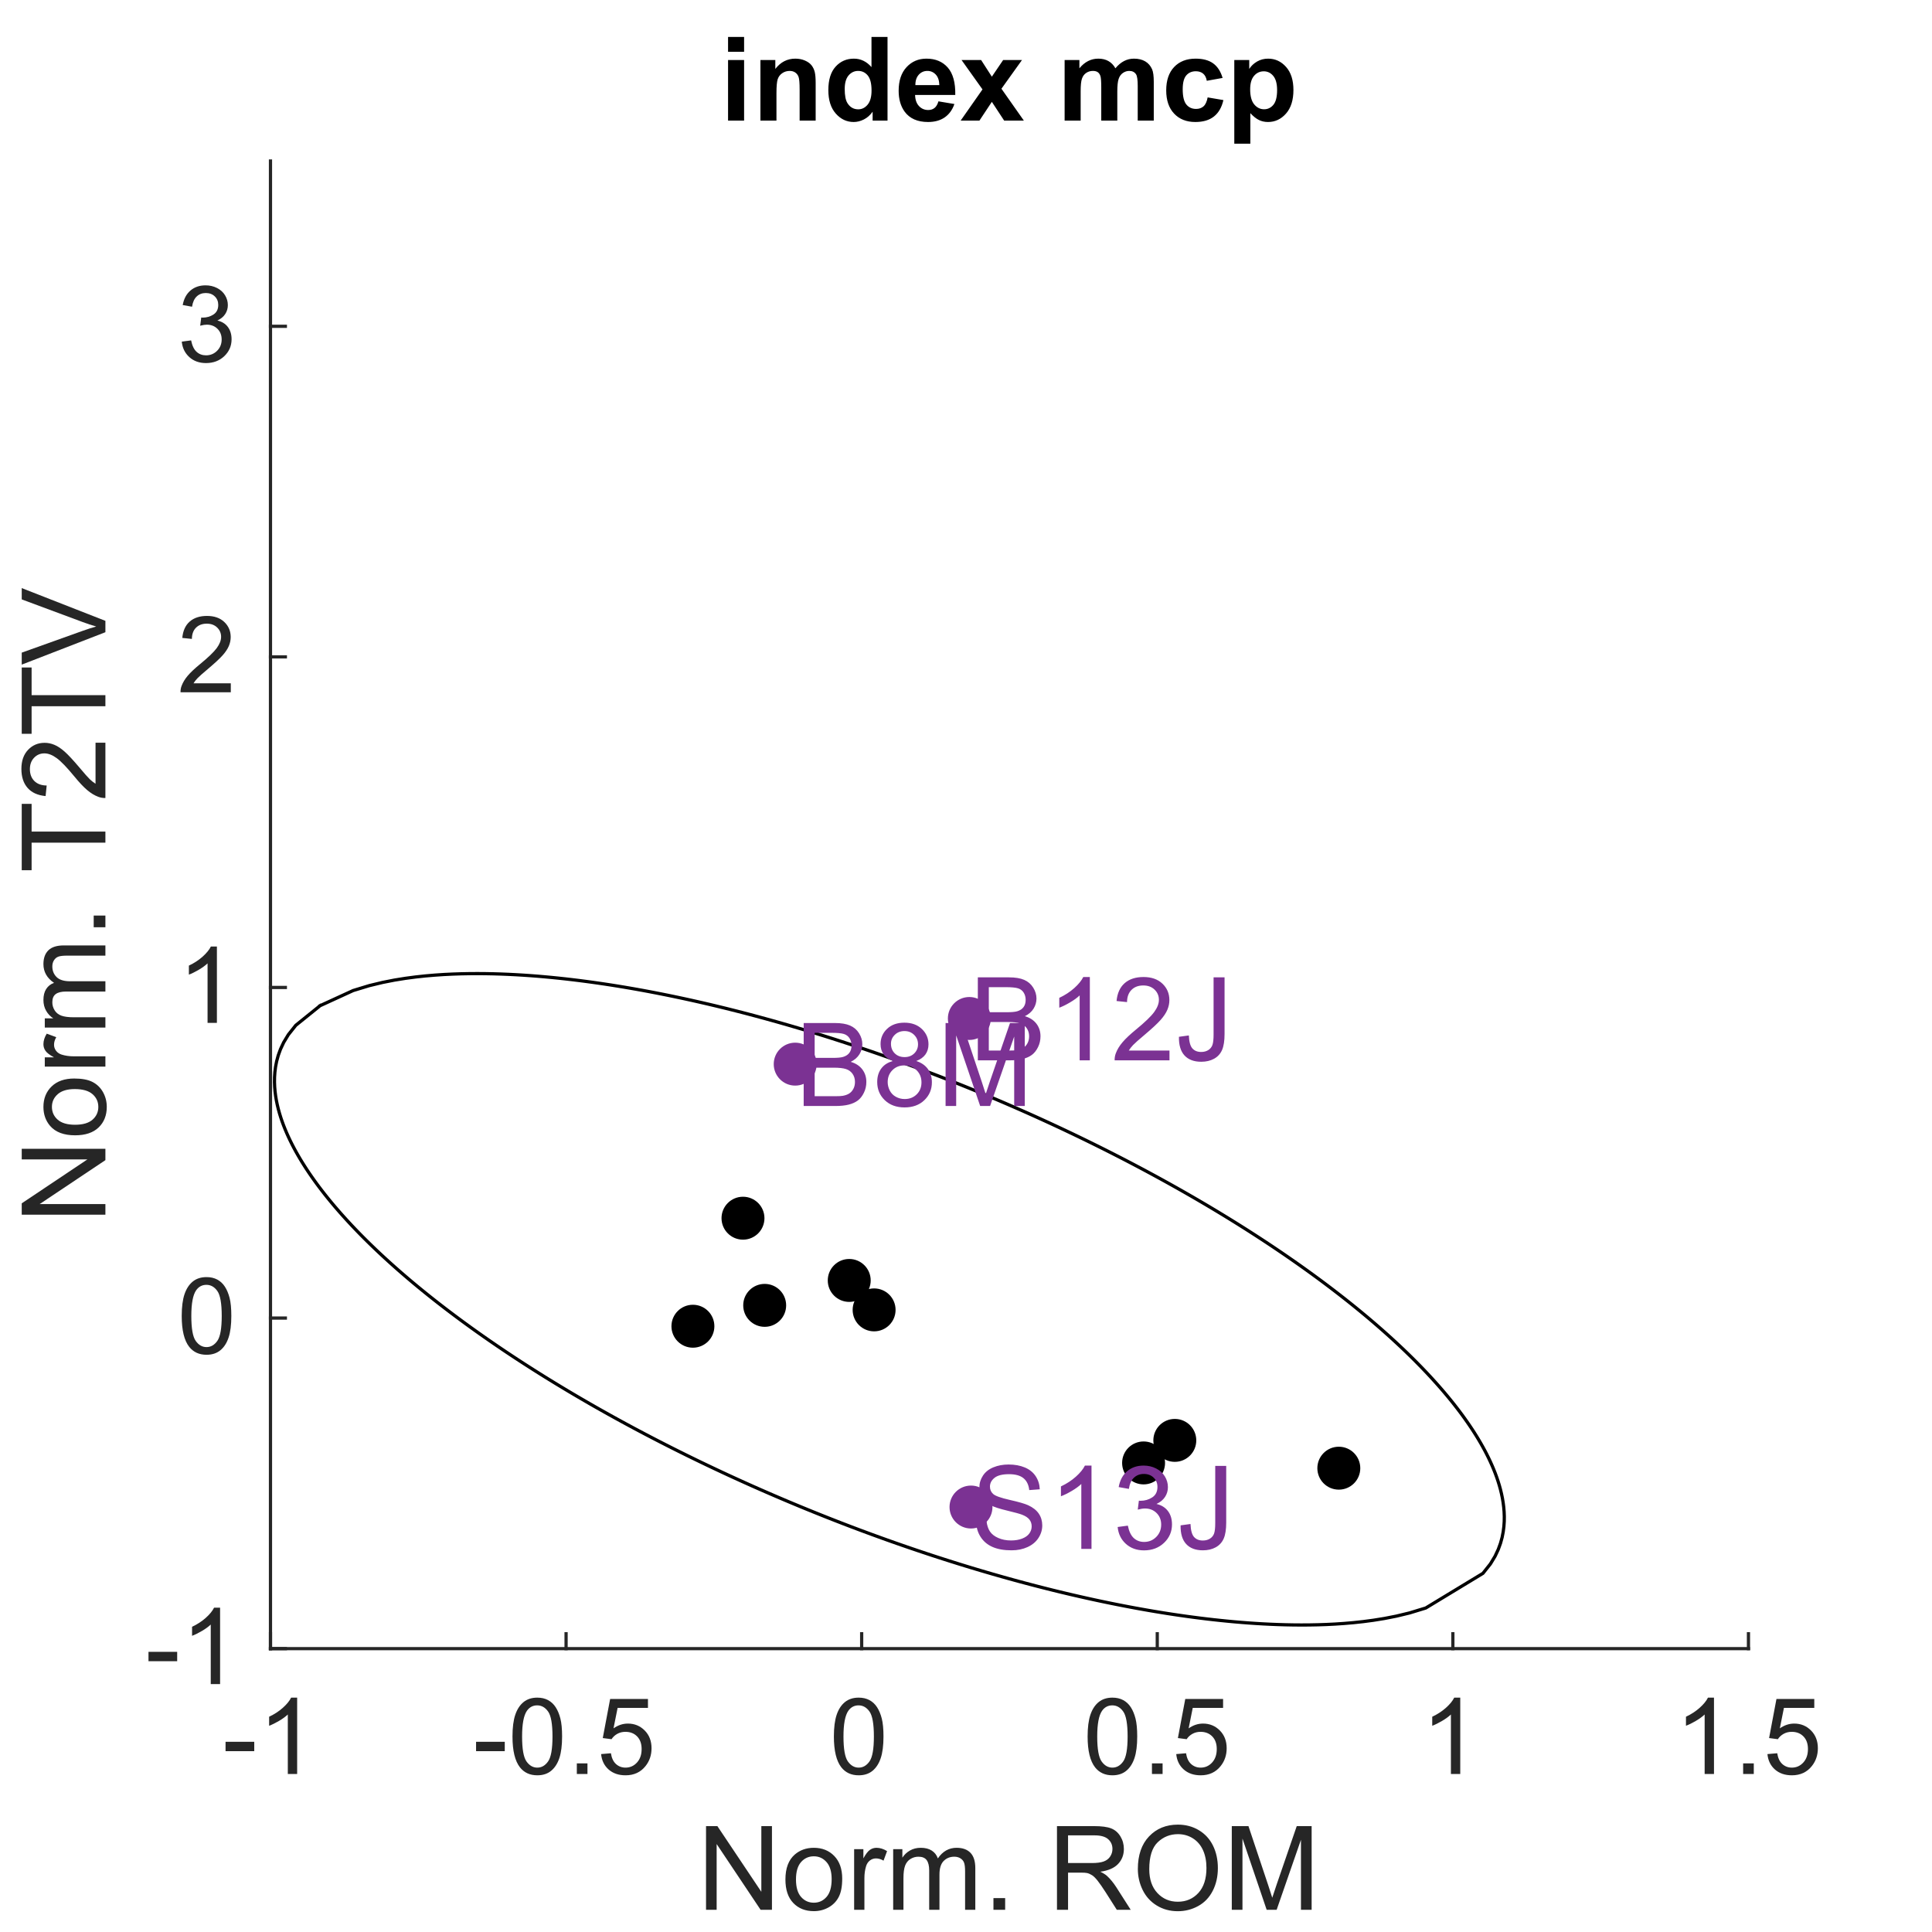 <?xml version="1.0"?>
<!DOCTYPE svg PUBLIC '-//W3C//DTD SVG 1.0//EN'
          'http://www.w3.org/TR/2001/REC-SVG-20010904/DTD/svg10.dtd'>
<svg xmlns:xlink="http://www.w3.org/1999/xlink" style="fill-opacity:1; color-rendering:auto; color-interpolation:auto; text-rendering:auto; stroke:black; stroke-linecap:square; stroke-miterlimit:10; shape-rendering:auto; stroke-opacity:1; fill:black; stroke-dasharray:none; font-weight:normal; stroke-width:1; font-family:'Dialog'; font-style:normal; stroke-linejoin:miter; font-size:12px; stroke-dashoffset:0; image-rendering:auto;" width="300" height="300" xmlns="http://www.w3.org/2000/svg"
><rect width="100%" height="100%" fill="#808080" stroke="none"/><!--Generated by the Batik Graphics2D SVG Generator--><defs id="genericDefs"
  /><g
  ><defs id="defs1"
    ><clipPath clipPathUnits="userSpaceOnUse" id="clipPath1"
      ><path d="M0 0 L300 0 L300 300 L0 300 L0 0 Z"
      /></clipPath
    ></defs
    ><g style="fill:white; stroke:white;"
    ><rect x="0" y="0" width="300" style="clip-path:url(#clipPath1); stroke:none;" height="300"
    /></g
    ><g style="fill:white; text-rendering:optimizeSpeed; color-rendering:optimizeSpeed; image-rendering:optimizeSpeed; shape-rendering:crispEdges; stroke:white; color-interpolation:sRGB;"
    ><rect x="0" width="300" height="300" y="0" style="stroke:none;"
      /><path style="stroke:none;" d="M42 256 L271.5 256 L271.5 25 L42 25 Z"
    /></g
    ><g style="fill:rgb(38,38,38); text-rendering:geometricPrecision; image-rendering:optimizeQuality; color-rendering:optimizeQuality; stroke-linejoin:round; stroke:rgb(38,38,38); color-interpolation:linearRGB; stroke-width:0.5;"
    ><line y2="256" style="fill:none;" x1="42" x2="271.5" y1="256"
      /><line y2="253.69" style="fill:none;" x1="42" x2="42" y1="256"
      /><line y2="253.69" style="fill:none;" x1="87.9" x2="87.9" y1="256"
      /><line y2="253.69" style="fill:none;" x1="133.8" x2="133.8" y1="256"
      /><line y2="253.69" style="fill:none;" x1="179.7" x2="179.7" y1="256"
      /><line y2="253.69" style="fill:none;" x1="225.6" x2="225.6" y1="256"
      /><line y2="253.69" style="fill:none;" x1="271.5" x2="271.5" y1="256"
    /></g
    ><g transform="translate(42,260.467)" style="font-size:16.5px; fill:rgb(38,38,38); text-rendering:geometricPrecision; image-rendering:optimizeQuality; color-rendering:optimizeQuality; font-family:'Arial'; stroke:rgb(38,38,38); color-interpolation:linearRGB;"
    ><path style="stroke:none;" d="M-6.976 11.455 L-6.976 9.997 L-2.521 9.997 L-2.521 11.455 ZM4.142 15 L2.692 15 L2.692 5.759 Q2.168 6.258 1.318 6.758 Q0.468 7.258 -0.209 7.507 L-0.209 6.106 Q1.008 5.533 1.918 4.72 Q2.829 3.906 3.207 3.141 L4.142 3.141 Z"
    /></g
    ><g transform="translate(87.9,260.467)" style="font-size:16.5px; fill:rgb(38,38,38); text-rendering:geometricPrecision; image-rendering:optimizeQuality; color-rendering:optimizeQuality; font-family:'Arial'; stroke:rgb(38,38,38); color-interpolation:linearRGB;"
    ><path style="stroke:none;" d="M-13.976 11.455 L-13.976 9.997 L-9.521 9.997 L-9.521 11.455 ZM-8.321 9.175 Q-8.321 7.08 -7.889 5.803 Q-7.458 4.526 -6.609 3.833 Q-5.758 3.141 -4.47 3.141 Q-3.519 3.141 -2.802 3.523 Q-2.085 3.906 -1.617 4.627 Q-1.15 5.348 -0.884 6.383 Q-0.618 7.419 -0.618 9.175 Q-0.618 11.254 -1.045 12.531 Q-1.472 13.808 -2.322 14.505 Q-3.172 15.201 -4.47 15.201 Q-6.178 15.201 -7.152 13.977 Q-8.321 12.502 -8.321 9.175 ZM-6.83 9.175 Q-6.83 12.084 -6.149 13.046 Q-5.468 14.009 -4.47 14.009 Q-3.47 14.009 -2.79 13.042 Q-2.109 12.075 -2.109 9.175 Q-2.109 6.258 -2.79 5.3 Q-3.47 4.341 -4.486 4.341 Q-5.485 4.341 -6.081 5.187 Q-6.83 6.267 -6.83 9.175 ZM1.67 15 L1.67 13.348 L3.321 13.348 L3.321 15 ZM5.44 11.906 L6.963 11.777 Q7.132 12.889 7.748 13.449 Q8.365 14.009 9.235 14.009 Q10.282 14.009 11.007 13.22 Q11.732 12.43 11.732 11.125 Q11.732 9.884 11.036 9.167 Q10.339 8.45 9.211 8.45 Q8.51 8.45 7.946 8.768 Q7.382 9.086 7.06 9.594 L5.698 9.417 L6.842 3.35 L12.715 3.35 L12.715 4.736 L8.002 4.736 L7.366 7.91 Q8.429 7.169 9.597 7.169 Q11.144 7.169 12.208 8.241 Q13.271 9.312 13.271 10.996 Q13.271 12.599 12.337 13.767 Q11.201 15.201 9.235 15.201 Q7.623 15.201 6.604 14.299 Q5.585 13.397 5.44 11.906 Z"
    /></g
    ><g transform="translate(133.8,260.467)" style="font-size:16.5px; fill:rgb(38,38,38); text-rendering:geometricPrecision; image-rendering:optimizeQuality; color-rendering:optimizeQuality; font-family:'Arial'; stroke:rgb(38,38,38); color-interpolation:linearRGB;"
    ><path style="stroke:none;" d="M-4.315 9.175 Q-4.315 7.08 -3.884 5.803 Q-3.453 4.526 -2.603 3.833 Q-1.753 3.141 -0.464 3.141 Q0.487 3.141 1.204 3.523 Q1.921 3.906 2.388 4.627 Q2.855 5.348 3.121 6.383 Q3.387 7.419 3.387 9.175 Q3.387 11.254 2.96 12.531 Q2.533 13.808 1.683 14.505 Q0.833 15.201 -0.464 15.201 Q-2.172 15.201 -3.147 13.977 Q-4.315 12.502 -4.315 9.175 ZM-2.825 9.175 Q-2.825 12.084 -2.144 13.046 Q-1.463 14.009 -0.464 14.009 Q0.535 14.009 1.216 13.042 Q1.897 12.075 1.897 9.175 Q1.897 6.258 1.216 5.3 Q0.535 4.341 -0.48 4.341 Q-1.479 4.341 -2.075 5.187 Q-2.825 6.267 -2.825 9.175 Z"
    /></g
    ><g transform="translate(179.7,260.467)" style="font-size:16.5px; fill:rgb(38,38,38); text-rendering:geometricPrecision; image-rendering:optimizeQuality; color-rendering:optimizeQuality; font-family:'Arial'; stroke:rgb(38,38,38); color-interpolation:linearRGB;"
    ><path style="stroke:none;" d="M-10.815 9.175 Q-10.815 7.08 -10.384 5.803 Q-9.953 4.526 -9.103 3.833 Q-8.253 3.141 -6.964 3.141 Q-6.013 3.141 -5.296 3.523 Q-4.579 3.906 -4.112 4.627 Q-3.645 5.348 -3.379 6.383 Q-3.113 7.419 -3.113 9.175 Q-3.113 11.254 -3.54 12.531 Q-3.967 13.808 -4.817 14.505 Q-5.667 15.201 -6.964 15.201 Q-8.672 15.201 -9.647 13.977 Q-10.815 12.502 -10.815 9.175 ZM-9.325 9.175 Q-9.325 12.084 -8.644 13.046 Q-7.963 14.009 -6.964 14.009 Q-5.965 14.009 -5.284 13.042 Q-4.604 12.075 -4.604 9.175 Q-4.604 6.258 -5.284 5.3 Q-5.965 4.341 -6.98 4.341 Q-7.979 4.341 -8.575 5.187 Q-9.325 6.267 -9.325 9.175 ZM-0.825 15 L-0.825 13.348 L0.827 13.348 L0.827 15 ZM2.946 11.906 L4.468 11.777 Q4.638 12.889 5.254 13.449 Q5.87 14.009 6.74 14.009 Q7.788 14.009 8.513 13.22 Q9.238 12.43 9.238 11.125 Q9.238 9.884 8.541 9.167 Q7.844 8.45 6.716 8.45 Q6.015 8.45 5.451 8.768 Q4.887 9.086 4.565 9.594 L3.203 9.417 L4.347 3.35 L10.221 3.35 L10.221 4.736 L5.508 4.736 L4.871 7.91 Q5.935 7.169 7.103 7.169 Q8.65 7.169 9.713 8.241 Q10.777 9.312 10.777 10.996 Q10.777 12.599 9.842 13.767 Q8.706 15.201 6.74 15.201 Q5.129 15.201 4.11 14.299 Q3.091 13.397 2.946 11.906 Z"
    /></g
    ><g transform="translate(225.6,260.467)" style="font-size:16.5px; fill:rgb(38,38,38); text-rendering:geometricPrecision; image-rendering:optimizeQuality; color-rendering:optimizeQuality; font-family:'Arial'; stroke:rgb(38,38,38); color-interpolation:linearRGB;"
    ><path style="stroke:none;" d="M1.147 15 L-0.303 15 L-0.303 5.759 Q-0.827 6.258 -1.677 6.758 Q-2.527 7.258 -3.203 7.507 L-3.203 6.106 Q-1.987 5.533 -1.076 4.72 Q-0.166 3.906 0.213 3.141 L1.147 3.141 Z"
    /></g
    ><g transform="translate(271.5,260.467)" style="font-size:16.5px; fill:rgb(38,38,38); text-rendering:geometricPrecision; image-rendering:optimizeQuality; color-rendering:optimizeQuality; font-family:'Arial'; stroke:rgb(38,38,38); color-interpolation:linearRGB;"
    ><path style="stroke:none;" d="M-5.353 15 L-6.803 15 L-6.803 5.759 Q-7.327 6.258 -8.177 6.758 Q-9.027 7.258 -9.703 7.507 L-9.703 6.106 Q-8.487 5.533 -7.576 4.72 Q-6.666 3.906 -6.287 3.141 L-5.353 3.141 ZM-0.825 15 L-0.825 13.348 L0.827 13.348 L0.827 15 ZM2.946 11.906 L4.468 11.777 Q4.638 12.889 5.254 13.449 Q5.87 14.009 6.74 14.009 Q7.788 14.009 8.513 13.22 Q9.238 12.43 9.238 11.125 Q9.238 9.884 8.541 9.167 Q7.844 8.45 6.716 8.45 Q6.015 8.45 5.451 8.768 Q4.887 9.086 4.565 9.594 L3.203 9.417 L4.347 3.35 L10.221 3.35 L10.221 4.736 L5.508 4.736 L4.871 7.91 Q5.935 7.169 7.103 7.169 Q8.65 7.169 9.713 8.241 Q10.777 9.312 10.777 10.996 Q10.777 12.599 9.842 13.767 Q8.706 15.201 6.74 15.201 Q5.129 15.201 4.11 14.299 Q3.091 13.397 2.946 11.906 Z"
    /></g
    ><g transform="translate(156.75,279.55)" style="font-size:18.15px; fill:rgb(38,38,38); text-rendering:geometricPrecision; image-rendering:optimizeQuality; color-rendering:optimizeQuality; font-family:'Arial'; stroke:rgb(38,38,38); color-interpolation:linearRGB;"
    ><path style="stroke:none;" d="M-47.117 17 L-47.117 4.008 L-45.354 4.008 L-38.53 14.208 L-38.53 4.008 L-36.882 4.008 L-36.882 17 L-38.645 17 L-45.469 6.791 L-45.469 17 ZM-34.79 12.294 Q-34.79 9.68 -33.337 8.421 Q-32.123 7.375 -30.377 7.375 Q-28.436 7.375 -27.204 8.647 Q-25.972 9.919 -25.972 12.161 Q-25.972 13.978 -26.517 15.019 Q-27.062 16.061 -28.103 16.637 Q-29.145 17.213 -30.377 17.213 Q-32.353 17.213 -33.571 15.945 Q-34.79 14.678 -34.79 12.294 ZM-33.151 12.294 Q-33.151 14.102 -32.362 15.002 Q-31.573 15.901 -30.377 15.901 Q-29.189 15.901 -28.4 14.997 Q-27.611 14.093 -27.611 12.241 Q-27.611 10.495 -28.405 9.595 Q-29.198 8.696 -30.377 8.696 Q-31.573 8.696 -32.362 9.591 Q-33.151 10.486 -33.151 12.294 ZM-24.12 17 L-24.12 7.588 L-22.684 7.588 L-22.684 9.015 Q-22.135 8.014 -21.669 7.695 Q-21.204 7.375 -20.646 7.375 Q-19.839 7.375 -19.006 7.89 L-19.556 9.37 Q-20.141 9.024 -20.726 9.024 Q-21.248 9.024 -21.665 9.338 Q-22.081 9.653 -22.259 10.211 Q-22.525 11.062 -22.525 12.073 L-22.525 17 ZM-18.058 17 L-18.058 7.588 L-16.631 7.588 L-16.631 8.909 Q-16.188 8.217 -15.453 7.796 Q-14.717 7.375 -13.777 7.375 Q-12.732 7.375 -12.063 7.81 Q-11.393 8.244 -11.119 9.024 Q-10.002 7.375 -8.212 7.375 Q-6.812 7.375 -6.058 8.151 Q-5.305 8.926 -5.305 10.539 L-5.305 17 L-6.891 17 L-6.891 11.071 Q-6.891 10.114 -7.047 9.693 Q-7.202 9.272 -7.609 9.015 Q-8.017 8.758 -8.566 8.758 Q-9.559 8.758 -10.215 9.418 Q-10.871 10.079 -10.871 11.532 L-10.871 17 L-12.466 17 L-12.466 10.885 Q-12.466 9.822 -12.856 9.29 Q-13.246 8.758 -14.132 8.758 Q-14.806 8.758 -15.377 9.113 Q-15.949 9.467 -16.206 10.149 Q-16.463 10.832 -16.463 12.117 L-16.463 17 ZM-2.487 17 L-2.487 15.183 L-0.67 15.183 L-0.67 17 ZM7.377 17 L7.377 4.008 L13.137 4.008 Q14.874 4.008 15.778 4.358 Q16.682 4.708 17.223 5.594 Q17.764 6.48 17.764 7.553 Q17.764 8.935 16.868 9.884 Q15.973 10.832 14.103 11.089 Q14.786 11.417 15.14 11.736 Q15.893 12.427 16.567 13.464 L18.827 17 L16.665 17 L14.945 14.297 Q14.192 13.127 13.704 12.507 Q13.217 11.886 12.832 11.638 Q12.446 11.39 12.047 11.293 Q11.755 11.231 11.09 11.231 L9.096 11.231 L9.096 17 ZM9.096 9.742 L12.792 9.742 Q13.97 9.742 14.635 9.498 Q15.3 9.254 15.645 8.718 Q15.991 8.182 15.991 7.553 Q15.991 6.631 15.322 6.037 Q14.653 5.444 13.208 5.444 L9.096 5.444 ZM19.935 10.672 Q19.935 7.438 21.672 5.607 Q23.409 3.777 26.156 3.777 Q27.955 3.777 29.4 4.637 Q30.844 5.497 31.602 7.034 Q32.36 8.572 32.36 10.522 Q32.36 12.498 31.562 14.058 Q30.765 15.617 29.302 16.419 Q27.84 17.222 26.147 17.222 Q24.313 17.222 22.868 16.335 Q21.424 15.449 20.679 13.916 Q19.935 12.383 19.935 10.672 ZM21.707 10.699 Q21.707 13.047 22.97 14.399 Q24.233 15.75 26.138 15.75 Q28.079 15.75 29.333 14.386 Q30.587 13.021 30.587 10.513 Q30.587 8.926 30.051 7.743 Q29.515 6.56 28.482 5.909 Q27.45 5.257 26.165 5.257 Q24.339 5.257 23.023 6.511 Q21.707 7.766 21.707 10.699 ZM34.522 17 L34.522 4.008 L37.11 4.008 L40.185 13.207 Q40.611 14.492 40.805 15.13 Q41.027 14.421 41.497 13.047 L44.607 4.008 L46.92 4.008 L46.92 17 L45.263 17 L45.263 6.126 L41.488 17 L39.937 17 L36.179 5.94 L36.179 17 Z"
    /></g
    ><g style="fill:rgb(38,38,38); text-rendering:geometricPrecision; image-rendering:optimizeQuality; color-rendering:optimizeQuality; stroke-linejoin:round; stroke:rgb(38,38,38); color-interpolation:linearRGB; stroke-width:0.5;"
    ><line y2="25" style="fill:none;" x1="42" x2="42" y1="256"
      /><line y2="256" style="fill:none;" x1="42" x2="44.31" y1="256"
      /><line y2="204.667" style="fill:none;" x1="42" x2="44.31" y1="204.667"
      /><line y2="153.333" style="fill:none;" x1="42" x2="44.31" y1="153.333"
      /><line y2="102" style="fill:none;" x1="42" x2="44.31" y1="102"
      /><line y2="50.667" style="fill:none;" x1="42" x2="44.31" y1="50.667"
    /></g
    ><g transform="translate(37.533,256)" style="font-size:16.5px; fill:rgb(38,38,38); text-rendering:geometricPrecision; image-rendering:optimizeQuality; color-rendering:optimizeQuality; font-family:'Arial'; stroke:rgb(38,38,38); color-interpolation:linearRGB;"
    ><path style="stroke:none;" d="M-14.476 1.955 L-14.476 0.497 L-10.021 0.497 L-10.021 1.955 ZM-3.358 5.5 L-4.808 5.5 L-4.808 -3.741 Q-5.332 -3.241 -6.182 -2.742 Q-7.032 -2.242 -7.709 -1.993 L-7.709 -3.394 Q-6.492 -3.967 -5.582 -4.78 Q-4.671 -5.594 -4.293 -6.359 L-3.358 -6.359 Z"
    /></g
    ><g transform="translate(37.533,204.667)" style="font-size:16.5px; fill:rgb(38,38,38); text-rendering:geometricPrecision; image-rendering:optimizeQuality; color-rendering:optimizeQuality; font-family:'Arial'; stroke:rgb(38,38,38); color-interpolation:linearRGB;"
    ><path style="stroke:none;" d="M-9.315 -0.325 Q-9.315 -2.42 -8.884 -3.697 Q-8.453 -4.974 -7.603 -5.667 Q-6.753 -6.359 -5.464 -6.359 Q-4.513 -6.359 -3.796 -5.977 Q-3.079 -5.594 -2.612 -4.873 Q-2.145 -4.152 -1.879 -3.117 Q-1.613 -2.081 -1.613 -0.325 Q-1.613 1.754 -2.04 3.031 Q-2.467 4.308 -3.317 5.005 Q-4.167 5.701 -5.464 5.701 Q-7.172 5.701 -8.147 4.477 Q-9.315 3.002 -9.315 -0.325 ZM-7.825 -0.325 Q-7.825 2.583 -7.144 3.546 Q-6.463 4.509 -5.464 4.509 Q-4.465 4.509 -3.784 3.542 Q-3.103 2.575 -3.103 -0.325 Q-3.103 -3.241 -3.784 -4.2 Q-4.465 -5.159 -5.48 -5.159 Q-6.479 -5.159 -7.075 -4.313 Q-7.825 -3.233 -7.825 -0.325 Z"
    /></g
    ><g transform="translate(37.533,153.333)" style="font-size:16.5px; fill:rgb(38,38,38); text-rendering:geometricPrecision; image-rendering:optimizeQuality; color-rendering:optimizeQuality; font-family:'Arial'; stroke:rgb(38,38,38); color-interpolation:linearRGB;"
    ><path style="stroke:none;" d="M-3.853 5.5 L-5.303 5.5 L-5.303 -3.741 Q-5.827 -3.241 -6.677 -2.742 Q-7.527 -2.242 -8.203 -1.993 L-8.203 -3.394 Q-6.987 -3.967 -6.076 -4.78 Q-5.166 -5.594 -4.787 -6.359 L-3.853 -6.359 Z"
    /></g
    ><g transform="translate(37.533,102)" style="font-size:16.5px; fill:rgb(38,38,38); text-rendering:geometricPrecision; image-rendering:optimizeQuality; color-rendering:optimizeQuality; font-family:'Arial'; stroke:rgb(38,38,38); color-interpolation:linearRGB;"
    ><path style="stroke:none;" d="M-1.694 4.106 L-1.694 5.5 L-9.501 5.5 Q-9.517 4.976 -9.331 4.493 Q-9.033 3.695 -8.377 2.922 Q-7.72 2.148 -6.479 1.133 Q-4.554 -0.446 -3.877 -1.368 Q-3.2 -2.291 -3.2 -3.112 Q-3.2 -3.975 -3.817 -4.567 Q-4.433 -5.159 -5.424 -5.159 Q-6.471 -5.159 -7.1 -4.53 Q-7.728 -3.902 -7.736 -2.79 L-9.227 -2.943 Q-9.073 -4.611 -8.075 -5.485 Q-7.075 -6.359 -5.392 -6.359 Q-3.692 -6.359 -2.701 -5.417 Q-1.71 -4.474 -1.71 -3.08 Q-1.71 -2.371 -2 -1.687 Q-2.29 -1.002 -2.962 -0.244 Q-3.635 0.513 -5.198 1.834 Q-6.503 2.93 -6.874 3.321 Q-7.245 3.711 -7.486 4.106 Z"
    /></g
    ><g transform="translate(37.533,50.667)" style="font-size:16.5px; fill:rgb(38,38,38); text-rendering:geometricPrecision; image-rendering:optimizeQuality; color-rendering:optimizeQuality; font-family:'Arial'; stroke:rgb(38,38,38); color-interpolation:linearRGB;"
    ><path style="stroke:none;" d="M-9.307 2.382 L-7.857 2.189 Q-7.607 3.421 -7.007 3.965 Q-6.407 4.509 -5.545 4.509 Q-4.521 4.509 -3.817 3.8 Q-3.112 3.091 -3.112 2.044 Q-3.112 1.045 -3.764 0.396 Q-4.417 -0.252 -5.424 -0.252 Q-5.835 -0.252 -6.447 -0.091 L-6.286 -1.364 Q-6.141 -1.348 -6.052 -1.348 Q-5.126 -1.348 -4.385 -1.831 Q-3.643 -2.315 -3.643 -3.322 Q-3.643 -4.12 -4.183 -4.643 Q-4.723 -5.167 -5.577 -5.167 Q-6.423 -5.167 -6.987 -4.635 Q-7.551 -4.104 -7.712 -3.04 L-9.162 -3.298 Q-8.896 -4.756 -7.954 -5.558 Q-7.011 -6.359 -5.609 -6.359 Q-4.642 -6.359 -3.829 -5.944 Q-3.015 -5.529 -2.584 -4.812 Q-2.153 -4.096 -2.153 -3.29 Q-2.153 -2.524 -2.564 -1.896 Q-2.975 -1.268 -3.78 -0.897 Q-2.733 -0.655 -2.153 0.106 Q-1.573 0.867 -1.573 2.011 Q-1.573 3.558 -2.701 4.634 Q-3.829 5.71 -5.553 5.71 Q-7.108 5.71 -8.135 4.783 Q-9.162 3.856 -9.307 2.382 Z"
    /></g
    ><g transform="translate(20.367,140.5) rotate(-90)" style="font-size:18.15px; fill:rgb(38,38,38); text-rendering:geometricPrecision; image-rendering:optimizeQuality; color-rendering:optimizeQuality; font-family:'Arial'; stroke:rgb(38,38,38); color-interpolation:linearRGB;"
    ><path style="stroke:none;" d="M-48.117 -4 L-48.117 -16.992 L-46.354 -16.992 L-39.53 -6.792 L-39.53 -16.992 L-37.882 -16.992 L-37.882 -4 L-39.645 -4 L-46.469 -14.209 L-46.469 -4 ZM-35.79 -8.706 Q-35.79 -11.32 -34.337 -12.579 Q-33.123 -13.624 -31.377 -13.624 Q-29.436 -13.624 -28.204 -12.353 Q-26.972 -11.081 -26.972 -8.839 Q-26.972 -7.022 -27.517 -5.981 Q-28.062 -4.939 -29.103 -4.363 Q-30.145 -3.787 -31.377 -3.787 Q-33.353 -3.787 -34.571 -5.055 Q-35.79 -6.322 -35.79 -8.706 ZM-34.151 -8.706 Q-34.151 -6.898 -33.362 -5.998 Q-32.573 -5.099 -31.377 -5.099 Q-30.189 -5.099 -29.4 -6.003 Q-28.611 -6.907 -28.611 -8.759 Q-28.611 -10.505 -29.405 -11.405 Q-30.198 -12.304 -31.377 -12.304 Q-32.573 -12.304 -33.362 -11.409 Q-34.151 -10.514 -34.151 -8.706 ZM-25.12 -4 L-25.12 -13.412 L-23.684 -13.412 L-23.684 -11.985 Q-23.135 -12.986 -22.669 -13.305 Q-22.204 -13.624 -21.646 -13.624 Q-20.839 -13.624 -20.006 -13.11 L-20.556 -11.63 Q-21.141 -11.976 -21.726 -11.976 Q-22.248 -11.976 -22.665 -11.662 Q-23.081 -11.347 -23.259 -10.789 Q-23.525 -9.938 -23.525 -8.927 L-23.525 -4 ZM-19.058 -4 L-19.058 -13.412 L-17.631 -13.412 L-17.631 -12.091 Q-17.188 -12.783 -16.453 -13.204 Q-15.717 -13.624 -14.777 -13.624 Q-13.732 -13.624 -13.063 -13.19 Q-12.393 -12.756 -12.119 -11.976 Q-11.002 -13.624 -9.212 -13.624 Q-7.812 -13.624 -7.058 -12.849 Q-6.305 -12.074 -6.305 -10.461 L-6.305 -4 L-7.891 -4 L-7.891 -9.929 Q-7.891 -10.886 -8.047 -11.307 Q-8.202 -11.728 -8.609 -11.985 Q-9.017 -12.242 -9.566 -12.242 Q-10.559 -12.242 -11.215 -11.582 Q-11.871 -10.921 -11.871 -9.468 L-11.871 -4 L-13.466 -4 L-13.466 -10.115 Q-13.466 -11.178 -13.856 -11.71 Q-14.246 -12.242 -15.132 -12.242 Q-15.806 -12.242 -16.377 -11.887 Q-16.949 -11.533 -17.206 -10.851 Q-17.463 -10.168 -17.463 -8.883 L-17.463 -4 ZM-3.487 -4 L-3.487 -5.817 L-1.67 -5.817 L-1.67 -4 ZM9.656 -4 L9.656 -15.459 L5.375 -15.459 L5.375 -16.992 L15.673 -16.992 L15.673 -15.459 L11.375 -15.459 L11.375 -4 ZM25.174 -5.533 L25.174 -4 L16.586 -4 Q16.569 -4.576 16.772 -5.108 Q17.1 -5.985 17.823 -6.836 Q18.545 -7.687 19.91 -8.803 Q22.028 -10.54 22.772 -11.555 Q23.517 -12.57 23.517 -13.474 Q23.517 -14.422 22.839 -15.073 Q22.161 -15.725 21.07 -15.725 Q19.918 -15.725 19.227 -15.034 Q18.536 -14.342 18.527 -13.119 L16.887 -13.288 Q17.056 -15.122 18.155 -16.084 Q19.254 -17.045 21.106 -17.045 Q22.976 -17.045 24.066 -16.008 Q25.156 -14.972 25.156 -13.438 Q25.156 -12.659 24.837 -11.905 Q24.518 -11.152 23.778 -10.319 Q23.038 -9.486 21.319 -8.032 Q19.883 -6.827 19.475 -6.397 Q19.068 -5.967 18.802 -5.533 ZM30.837 -4 L30.837 -15.459 L26.556 -15.459 L26.556 -16.992 L36.854 -16.992 L36.854 -15.459 L32.556 -15.459 L32.556 -4 ZM42.331 -4 L37.297 -16.992 L39.158 -16.992 L42.535 -7.554 Q42.943 -6.419 43.217 -5.427 Q43.519 -6.49 43.918 -7.554 L47.427 -16.992 L49.182 -16.992 L44.095 -4 Z"
    /></g
    ><g transform="translate(156.75,22.731)" style="font-size:18.15px; text-rendering:geometricPrecision; image-rendering:optimizeQuality; color-rendering:optimizeQuality; font-family:'Arial'; color-interpolation:linearRGB; font-weight:bold;"
    ><path style="stroke:none;" d="M-43.697 -14.688 L-43.697 -16.992 L-41.207 -16.992 L-41.207 -14.688 ZM-43.697 -4 L-43.697 -13.412 L-41.207 -13.412 L-41.207 -4 ZM-30.094 -4 L-32.584 -4 L-32.584 -8.803 Q-32.584 -10.328 -32.743 -10.775 Q-32.903 -11.223 -33.262 -11.471 Q-33.621 -11.719 -34.126 -11.719 Q-34.773 -11.719 -35.287 -11.365 Q-35.801 -11.01 -35.992 -10.425 Q-36.182 -9.84 -36.182 -8.263 L-36.182 -4 L-38.672 -4 L-38.672 -13.412 L-36.359 -13.412 L-36.359 -12.029 Q-35.127 -13.624 -33.257 -13.624 Q-32.433 -13.624 -31.751 -13.328 Q-31.069 -13.031 -30.718 -12.57 Q-30.368 -12.109 -30.231 -11.524 Q-30.094 -10.939 -30.094 -9.849 ZM-18.936 -4 L-21.249 -4 L-21.249 -5.383 Q-21.825 -4.576 -22.609 -4.182 Q-23.394 -3.787 -24.191 -3.787 Q-25.813 -3.787 -26.97 -5.095 Q-28.126 -6.402 -28.126 -8.741 Q-28.126 -11.134 -27.001 -12.379 Q-25.875 -13.624 -24.156 -13.624 Q-22.578 -13.624 -21.426 -12.313 L-21.426 -16.992 L-18.936 -16.992 ZM-25.583 -8.91 Q-25.583 -7.403 -25.166 -6.73 Q-24.564 -5.755 -23.482 -5.755 Q-22.623 -5.755 -22.02 -6.486 Q-21.417 -7.217 -21.417 -8.67 Q-21.417 -10.292 -22.002 -11.006 Q-22.587 -11.719 -23.5 -11.719 Q-24.386 -11.719 -24.985 -11.014 Q-25.583 -10.31 -25.583 -8.91 ZM-11.031 -6.995 L-8.549 -6.579 Q-9.028 -5.214 -10.06 -4.501 Q-11.093 -3.787 -12.644 -3.787 Q-15.099 -3.787 -16.277 -5.391 Q-17.208 -6.676 -17.208 -8.635 Q-17.208 -10.975 -15.985 -12.3 Q-14.762 -13.624 -12.892 -13.624 Q-10.791 -13.624 -9.577 -12.238 Q-8.363 -10.851 -8.416 -7.988 L-14.655 -7.988 Q-14.629 -6.88 -14.053 -6.264 Q-13.477 -5.648 -12.617 -5.648 Q-12.032 -5.648 -11.633 -5.967 Q-11.235 -6.287 -11.031 -6.995 ZM-10.889 -9.512 Q-10.916 -10.594 -11.447 -11.156 Q-11.979 -11.719 -12.741 -11.719 Q-13.556 -11.719 -14.088 -11.125 Q-14.62 -10.531 -14.611 -9.512 ZM-7.583 -4 L-4.189 -8.848 L-7.442 -13.412 L-4.402 -13.412 L-2.736 -10.824 L-0.981 -13.412 L1.944 -13.412 L-1.247 -8.954 L2.236 -4 L-0.821 -4 L-2.736 -6.916 L-4.668 -4 ZM8.564 -13.412 L10.859 -13.412 L10.859 -12.127 Q12.091 -13.624 13.793 -13.624 Q14.697 -13.624 15.361 -13.252 Q16.026 -12.88 16.451 -12.127 Q17.072 -12.88 17.789 -13.252 Q18.507 -13.624 19.323 -13.624 Q20.36 -13.624 21.077 -13.204 Q21.795 -12.783 22.15 -11.967 Q22.407 -11.365 22.407 -10.018 L22.407 -4 L19.916 -4 L19.916 -9.379 Q19.916 -10.78 19.659 -11.187 Q19.314 -11.719 18.596 -11.719 Q18.073 -11.719 17.612 -11.4 Q17.151 -11.081 16.948 -10.465 Q16.744 -9.849 16.744 -8.52 L16.744 -4 L14.253 -4 L14.253 -9.158 Q14.253 -10.531 14.12 -10.93 Q13.988 -11.329 13.708 -11.524 Q13.429 -11.719 12.951 -11.719 Q12.375 -11.719 11.914 -11.409 Q11.453 -11.099 11.254 -10.514 Q11.054 -9.929 11.054 -8.573 L11.054 -4 L8.564 -4 ZM33.095 -10.629 L30.64 -10.186 Q30.516 -10.921 30.077 -11.294 Q29.638 -11.666 28.938 -11.666 Q28.008 -11.666 27.454 -11.023 Q26.9 -10.381 26.9 -8.874 Q26.9 -7.199 27.463 -6.508 Q28.025 -5.817 28.974 -5.817 Q29.683 -5.817 30.135 -6.22 Q30.587 -6.623 30.773 -7.607 L33.219 -7.19 Q32.838 -5.507 31.756 -4.647 Q30.675 -3.787 28.858 -3.787 Q26.794 -3.787 25.566 -5.09 Q24.339 -6.393 24.339 -8.697 Q24.339 -11.028 25.57 -12.326 Q26.802 -13.624 28.903 -13.624 Q30.622 -13.624 31.637 -12.884 Q32.651 -12.145 33.095 -10.629 ZM34.911 -13.412 L37.233 -13.412 L37.233 -12.029 Q37.685 -12.738 38.456 -13.181 Q39.227 -13.624 40.167 -13.624 Q41.806 -13.624 42.95 -12.339 Q44.093 -11.054 44.093 -8.759 Q44.093 -6.402 42.941 -5.095 Q41.788 -3.787 40.149 -3.787 Q39.369 -3.787 38.736 -4.098 Q38.102 -4.408 37.402 -5.161 L37.402 -0.42 L34.911 -0.42 ZM37.375 -8.865 Q37.375 -7.279 38.004 -6.521 Q38.634 -5.764 39.538 -5.764 Q40.406 -5.764 40.982 -6.459 Q41.558 -7.155 41.558 -8.741 Q41.558 -10.221 40.964 -10.939 Q40.371 -11.657 39.493 -11.657 Q38.58 -11.657 37.978 -10.953 Q37.375 -10.248 37.375 -8.865 Z"
    /></g
    ><g style="stroke-linecap:butt; text-rendering:geometricPrecision; color-rendering:optimizeQuality; image-rendering:optimizeQuality; stroke-linejoin:round; color-interpolation:linearRGB; stroke-width:0.5;"
    ><path d="M49.708 156.162 L54.836 153.811 L57.343 153.048 L59.415 152.549 L61.261 152.186 L62.962 151.913 L64.558 151.702 L66.076 151.539 L67.53 151.415 L68.932 151.321 L70.291 151.255 L71.612 151.211 L72.901 151.187 L74.16 151.18 L75.394 151.189 L76.605 151.212 L77.795 151.248 L78.966 151.296 L80.119 151.354 L81.256 151.422 L82.377 151.499 L83.485 151.584 L84.579 151.678 L85.662 151.779 L86.732 151.887 L87.792 152.002 L88.841 152.123 L89.88 152.25 L90.91 152.383 L91.931 152.521 L92.944 152.664 L93.948 152.812 L94.945 152.965 L95.934 153.123 L96.916 153.284 L97.891 153.45 L98.859 153.62 L99.821 153.794 L100.777 153.972 L101.727 154.154 L102.67 154.339 L103.608 154.527 L104.541 154.719 L105.468 154.914 L106.391 155.112 L107.308 155.313 L108.22 155.517 L109.127 155.724 L110.03 155.934 L110.928 156.146 L111.822 156.362 L112.712 156.579 L113.597 156.8 L114.478 157.023 L115.355 157.248 L116.228 157.476 L117.097 157.706 L117.962 157.939 L118.824 158.174 L119.682 158.411 L120.536 158.65 L121.387 158.891 L122.234 159.135 L123.078 159.38 L123.919 159.628 L124.756 159.877 L125.59 160.129 L126.42 160.383 L127.248 160.638 L128.072 160.895 L128.894 161.155 L129.712 161.416 L130.527 161.679 L131.339 161.943 L132.149 162.209 L132.955 162.478 L133.759 162.748 L134.56 163.019 L135.358 163.292 L136.153 163.567 L136.946 163.844 L137.736 164.122 L138.523 164.402 L139.308 164.684 L140.09 164.967 L140.869 165.251 L141.646 165.537 L142.421 165.825 L143.192 166.114 L143.962 166.405 L144.728 166.697 L145.493 166.991 L146.255 167.286 L147.014 167.583 L147.771 167.881 L148.526 168.18 L149.279 168.482 L150.029 168.784 L150.776 169.088 L151.522 169.393 L152.265 169.7 L153.005 170.008 L153.744 170.317 L154.48 170.628 L155.214 170.94 L155.946 171.254 L156.675 171.569 L157.403 171.885 L158.128 172.202 L158.85 172.521 L159.571 172.841 L160.29 173.163 L161.006 173.486 L161.72 173.81 L162.432 174.136 L163.142 174.463 L163.849 174.791 L164.555 175.12 L165.258 175.451 L165.959 175.783 L166.658 176.116 L167.355 176.451 L168.05 176.787 L168.743 177.124 L169.433 177.462 L170.122 177.802 L170.808 178.143 L171.493 178.485 L172.175 178.829 L172.855 179.174 L173.533 179.52 L174.208 179.867 L174.882 180.216 L175.554 180.566 L176.223 180.917 L176.891 181.27 L177.556 181.623 L178.219 181.978 L178.88 182.335 L179.539 182.692 L180.196 183.051 L180.851 183.412 L181.504 183.773 L182.154 184.136 L182.803 184.5 L183.449 184.865 L184.093 185.232 L184.735 185.6 L185.375 185.969 L186.012 186.34 L186.648 186.712 L187.281 187.085 L187.912 187.459 L188.541 187.835 L189.168 188.212 L189.792 188.591 L190.415 188.971 L191.035 189.352 L191.653 189.734 L192.268 190.118 L192.881 190.504 L193.493 190.89 L194.101 191.278 L194.708 191.668 L195.312 192.059 L195.914 192.451 L196.513 192.844 L197.111 193.239 L197.706 193.636 L198.298 194.034 L198.888 194.433 L199.476 194.834 L200.061 195.237 L200.643 195.641 L201.224 196.046 L201.802 196.453 L202.377 196.861 L202.949 197.271 L203.52 197.683 L204.087 198.096 L204.652 198.51 L205.214 198.926 L205.774 199.344 L206.331 199.764 L206.885 200.185 L207.437 200.608 L207.985 201.032 L208.531 201.458 L209.074 201.886 L209.614 202.316 L210.152 202.747 L210.686 203.181 L211.217 203.616 L211.745 204.053 L212.271 204.491 L212.793 204.932 L213.311 205.375 L213.827 205.819 L214.339 206.266 L214.849 206.714 L215.354 207.165 L215.857 207.617 L216.355 208.072 L216.851 208.529 L217.342 208.988 L217.83 209.449 L218.315 209.913 L218.795 210.379 L219.271 210.847 L219.744 211.318 L220.212 211.791 L220.677 212.266 L221.137 212.744 L221.593 213.225 L222.044 213.709 L222.491 214.195 L222.933 214.684 L223.37 215.176 L223.803 215.671 L224.23 216.169 L224.652 216.67 L225.069 217.175 L225.481 217.683 L225.886 218.194 L226.286 218.708 L226.68 219.227 L227.068 219.749 L227.449 220.275 L227.823 220.805 L228.191 221.339 L228.552 221.878 L228.905 222.421 L229.25 222.969 L229.587 223.522 L229.915 224.08 L230.234 224.643 L230.545 225.212 L230.845 225.787 L231.135 226.369 L231.414 226.957 L231.681 227.552 L231.936 228.154 L232.178 228.765 L232.406 229.384 L232.619 230.012 L232.815 230.65 L232.994 231.299 L233.153 231.959 L233.292 232.632 L233.407 233.32 L233.497 234.022 L233.558 234.743 L233.586 235.483 L233.577 236.245 L233.523 237.035 L233.418 237.856 L233.25 238.715 L233.002 239.622 L232.65 240.593 L232.153 241.652 L231.428 242.848 L230.265 244.31 L221.393 249.689 L218.881 250.455 L216.807 250.955 L214.959 251.318 L213.258 251.592 L211.661 251.804 L210.143 251.967 L208.688 252.091 L207.285 252.185 L205.926 252.252 L204.605 252.296 L203.316 252.32 L202.056 252.327 L200.822 252.318 L199.611 252.295 L198.421 252.259 L197.25 252.212 L196.097 252.154 L194.96 252.086 L193.838 252.009 L192.731 251.923 L191.636 251.83 L190.554 251.728 L189.483 251.62 L188.423 251.506 L187.374 251.385 L186.335 251.258 L185.305 251.125 L184.283 250.987 L183.271 250.844 L182.266 250.696 L181.27 250.543 L180.28 250.385 L179.298 250.224 L178.323 250.058 L177.355 249.887 L176.393 249.714 L175.438 249.536 L174.488 249.354 L173.544 249.169 L172.606 248.981 L171.673 248.789 L170.746 248.595 L169.824 248.397 L168.906 248.195 L167.994 247.991 L167.087 247.784 L166.184 247.575 L165.286 247.362 L164.392 247.147 L163.502 246.929 L162.617 246.708 L161.736 246.485 L160.859 246.26 L159.986 246.032 L159.117 245.802 L158.251 245.57 L157.39 245.335 L156.532 245.098 L155.677 244.858 L154.827 244.617 L153.979 244.374 L153.136 244.128 L152.295 243.881 L151.458 243.631 L150.624 243.38 L149.793 243.126 L148.966 242.871 L148.141 242.613 L147.32 242.354 L146.501 242.093 L145.686 241.83 L144.874 241.566 L144.064 241.299 L143.258 241.031 L142.454 240.761 L141.653 240.489 L140.855 240.216 L140.06 239.941 L139.267 239.665 L138.477 239.387 L137.69 239.107 L136.905 238.825 L136.123 238.542 L135.344 238.258 L134.567 237.971 L133.792 237.684 L133.021 237.395 L132.251 237.104 L131.484 236.812 L130.72 236.518 L129.958 236.223 L129.199 235.926 L128.441 235.628 L127.687 235.328 L126.934 235.027 L126.184 234.725 L125.437 234.421 L124.691 234.116 L123.948 233.809 L123.207 233.501 L122.469 233.192 L121.733 232.881 L120.999 232.569 L120.267 232.255 L119.537 231.94 L118.81 231.624 L118.085 231.307 L117.362 230.988 L116.642 230.668 L115.923 230.346 L115.207 230.023 L114.493 229.699 L113.781 229.374 L113.071 229.047 L112.363 228.719 L111.658 228.389 L110.954 228.058 L110.253 227.726 L109.554 227.393 L108.857 227.059 L108.162 226.723 L107.47 226.385 L106.779 226.047 L106.091 225.707 L105.404 225.366 L104.72 225.024 L104.038 224.68 L103.358 224.335 L102.68 223.989 L102.004 223.642 L101.33 223.293 L100.659 222.943 L99.989 222.592 L99.322 222.24 L98.656 221.886 L97.993 221.531 L97.332 221.174 L96.673 220.817 L96.016 220.458 L95.361 220.098 L94.709 219.736 L94.058 219.374 L93.41 219.01 L92.763 218.644 L92.119 218.278 L91.477 217.91 L90.838 217.54 L90.2 217.17 L89.564 216.798 L88.931 216.425 L88.3 216.05 L87.671 215.674 L87.044 215.297 L86.42 214.919 L85.797 214.539 L85.177 214.158 L84.559 213.775 L83.944 213.391 L83.33 213.006 L82.719 212.619 L82.111 212.231 L81.504 211.842 L80.9 211.451 L80.298 211.059 L79.698 210.665 L79.101 210.27 L78.506 209.874 L77.914 209.476 L77.324 209.076 L76.736 208.675 L76.151 208.273 L75.568 207.869 L74.988 207.464 L74.41 207.057 L73.835 206.649 L73.262 206.239 L72.692 205.827 L72.124 205.414 L71.559 205 L70.997 204.583 L70.438 204.166 L69.88 203.746 L69.326 203.325 L68.775 202.902 L68.226 202.478 L67.68 202.052 L67.137 201.624 L66.597 201.194 L66.06 200.762 L65.525 200.329 L64.994 199.894 L64.466 199.457 L63.941 199.019 L63.419 198.578 L62.9 198.135 L62.384 197.691 L61.872 197.244 L61.362 196.796 L60.857 196.345 L60.355 195.893 L59.856 195.438 L59.36 194.981 L58.869 194.522 L58.381 194.061 L57.897 193.597 L57.416 193.131 L56.94 192.663 L56.467 192.193 L55.998 191.72 L55.534 191.244 L55.074 190.766 L54.618 190.285 L54.167 189.801 L53.72 189.315 L53.278 188.826 L52.84 188.334 L52.408 187.839 L51.98 187.341 L51.558 186.84 L51.141 186.336 L50.73 185.828 L50.324 185.317 L49.924 184.802 L49.53 184.284 L49.142 183.762 L48.761 183.236 L48.387 182.706 L48.019 182.172 L47.658 181.633 L47.306 181.09 L46.96 180.542 L46.623 179.989 L46.295 179.431 L45.975 178.868 L45.665 178.299 L45.365 177.724 L45.075 177.142 L44.796 176.554 L44.528 175.959 L44.273 175.357 L44.031 174.746 L43.803 174.127 L43.59 173.499 L43.394 172.861 L43.215 172.213 L43.055 171.552 L42.916 170.879 L42.801 170.192 L42.711 169.49 L42.65 168.77 L42.622 168.03 L42.631 167.267 L42.684 166.478 L42.788 165.657 L42.956 164.798 L43.203 163.891 L43.554 162.921 L44.051 161.863 L44.773 160.668 L45.931 159.209 L49.708 156.162" style="fill:none; fill-rule:evenodd;"
      /><circle r="3.333" style="stroke:none;" cx="0" transform="translate(207.891,227.979)" cy="0"
    /></g
    ><g transform="translate(118.74,202.696)" style="stroke-linecap:butt; text-rendering:geometricPrecision; color-rendering:optimizeQuality; image-rendering:optimizeQuality; stroke-linejoin:round; color-interpolation:linearRGB; stroke-width:0.5;"
    ><circle r="3.333" style="stroke:none;" cx="0" cy="0"
    /></g
    ><g transform="translate(135.732,203.398)" style="stroke-linecap:butt; text-rendering:geometricPrecision; color-rendering:optimizeQuality; image-rendering:optimizeQuality; stroke-linejoin:round; color-interpolation:linearRGB; stroke-width:0.5;"
    ><circle r="3.333" style="stroke:none;" cx="0" cy="0"
    /></g
    ><g transform="translate(131.868,198.826)" style="stroke-linecap:butt; text-rendering:geometricPrecision; color-rendering:optimizeQuality; image-rendering:optimizeQuality; stroke-linejoin:round; color-interpolation:linearRGB; stroke-width:0.5;"
    ><circle r="3.333" style="stroke:none;" cx="0" cy="0"
    /></g
    ><g transform="translate(115.371,189.161)" style="stroke-linecap:butt; text-rendering:geometricPrecision; color-rendering:optimizeQuality; image-rendering:optimizeQuality; stroke-linejoin:round; color-interpolation:linearRGB; stroke-width:0.5;"
    ><circle r="3.333" style="stroke:none;" cx="0" cy="0"
    /></g
    ><g transform="translate(107.595,205.936)" style="stroke-linecap:butt; text-rendering:geometricPrecision; color-rendering:optimizeQuality; image-rendering:optimizeQuality; stroke-linejoin:round; color-interpolation:linearRGB; stroke-width:0.5;"
    ><circle r="3.333" style="stroke:none;" cx="0" cy="0"
    /></g
    ><g transform="translate(182.424,223.662)" style="stroke-linecap:butt; text-rendering:geometricPrecision; color-rendering:optimizeQuality; image-rendering:optimizeQuality; stroke-linejoin:round; color-interpolation:linearRGB; stroke-width:0.5;"
    ><circle r="3.333" style="stroke:none;" cx="0" cy="0"
    /></g
    ><g transform="translate(177.575,227.162)" style="stroke-linecap:butt; text-rendering:geometricPrecision; color-rendering:optimizeQuality; image-rendering:optimizeQuality; stroke-linejoin:round; color-interpolation:linearRGB; stroke-width:0.5;"
    ><circle r="3.333" style="stroke:none;" cx="0" cy="0"
    /></g
    ><g transform="translate(123.478,165.239)" style="stroke-linecap:butt; fill:rgb(123,50,147); text-rendering:geometricPrecision; image-rendering:optimizeQuality; color-rendering:optimizeQuality; stroke-linejoin:round; stroke:rgb(123,50,147); color-interpolation:linearRGB; stroke-width:0.5;"
    ><circle r="3.333" style="stroke:none;" cx="0" cy="0"
    /></g
    ><g transform="translate(123.478,165.239)" style="font-size:18px; fill:rgb(123,50,147); text-rendering:geometricPrecision; image-rendering:optimizeQuality; color-rendering:optimizeQuality; font-family:'Arial'; stroke:rgb(123,50,147); color-interpolation:linearRGB;"
    ><path style="stroke:none;" d="M1.318 6.5 L1.318 -6.385 L6.152 -6.385 Q7.629 -6.385 8.521 -5.994 Q9.413 -5.603 9.918 -4.79 Q10.424 -3.977 10.424 -3.089 Q10.424 -2.263 9.976 -1.533 Q9.527 -0.804 8.622 -0.355 Q9.791 -0.013 10.419 0.814 Q11.048 1.64 11.048 2.765 Q11.048 3.67 10.665 4.448 Q10.283 5.226 9.721 5.647 Q9.158 6.069 8.31 6.285 Q7.462 6.5 6.231 6.5 ZM3.023 -0.971 L5.81 -0.971 Q6.943 -0.971 7.436 -1.12 Q8.086 -1.313 8.415 -1.762 Q8.745 -2.21 8.745 -2.887 Q8.745 -3.528 8.438 -4.016 Q8.13 -4.504 7.559 -4.684 Q6.987 -4.864 5.599 -4.864 L3.023 -4.864 ZM3.023 4.979 L6.231 4.979 Q7.058 4.979 7.392 4.918 Q7.981 4.812 8.376 4.566 Q8.771 4.32 9.026 3.85 Q9.281 3.38 9.281 2.765 Q9.281 2.044 8.912 1.512 Q8.543 0.981 7.888 0.765 Q7.233 0.55 6.003 0.55 L3.023 0.55 ZM15.188 -0.487 Q14.203 -0.848 13.729 -1.516 Q13.254 -2.184 13.254 -3.115 Q13.254 -4.521 14.265 -5.479 Q15.275 -6.438 16.954 -6.438 Q18.642 -6.438 19.67 -5.457 Q20.698 -4.478 20.698 -3.071 Q20.698 -2.175 20.228 -1.511 Q19.758 -0.848 18.8 -0.487 Q19.986 -0.101 20.606 0.761 Q21.226 1.622 21.226 2.817 Q21.226 4.47 20.057 5.595 Q18.888 6.72 16.98 6.72 Q15.073 6.72 13.904 5.59 Q12.735 4.461 12.735 2.773 Q12.735 1.517 13.373 0.668 Q14.01 -0.18 15.188 -0.487 ZM14.871 -3.168 Q14.871 -2.254 15.46 -1.674 Q16.049 -1.094 16.989 -1.094 Q17.903 -1.094 18.488 -1.669 Q19.072 -2.245 19.072 -3.08 Q19.072 -3.95 18.47 -4.543 Q17.868 -5.137 16.972 -5.137 Q16.066 -5.137 15.469 -4.557 Q14.871 -3.977 14.871 -3.168 ZM14.361 2.782 Q14.361 3.459 14.682 4.092 Q15.003 4.725 15.636 5.072 Q16.269 5.419 16.998 5.419 Q18.132 5.419 18.87 4.689 Q19.608 3.96 19.608 2.835 Q19.608 1.692 18.848 0.945 Q18.088 0.198 16.945 0.198 Q15.829 0.198 15.095 0.936 Q14.361 1.675 14.361 2.782 ZM23.352 6.5 L23.352 -6.385 L25.919 -6.385 L28.969 2.738 Q29.391 4.013 29.584 4.646 Q29.804 3.942 30.27 2.58 L33.355 -6.385 L35.648 -6.385 L35.648 6.5 L34.005 6.5 L34.005 -4.284 L30.261 6.5 L28.723 6.5 L24.996 -4.469 L24.996 6.5 Z"
    /></g
    ><g transform="translate(150.519,158.149)" style="stroke-linecap:butt; fill:rgb(123,50,147); text-rendering:geometricPrecision; image-rendering:optimizeQuality; color-rendering:optimizeQuality; stroke-linejoin:round; stroke:rgb(123,50,147); color-interpolation:linearRGB; stroke-width:0.5;"
    ><circle r="3.333" style="stroke:none;" cx="0" cy="0"
    /></g
    ><g transform="translate(150.519,158.149)" style="font-size:18px; fill:rgb(123,50,147); text-rendering:geometricPrecision; image-rendering:optimizeQuality; color-rendering:optimizeQuality; font-family:'Arial'; stroke:rgb(123,50,147); color-interpolation:linearRGB;"
    ><path style="stroke:none;" d="M1.318 6.5 L1.318 -6.385 L6.152 -6.385 Q7.629 -6.385 8.521 -5.994 Q9.413 -5.603 9.918 -4.79 Q10.424 -3.977 10.424 -3.089 Q10.424 -2.263 9.976 -1.533 Q9.527 -0.804 8.622 -0.355 Q9.791 -0.013 10.419 0.814 Q11.048 1.64 11.048 2.765 Q11.048 3.67 10.665 4.448 Q10.283 5.226 9.721 5.647 Q9.158 6.069 8.31 6.285 Q7.462 6.5 6.231 6.5 ZM3.023 -0.971 L5.81 -0.971 Q6.943 -0.971 7.436 -1.12 Q8.086 -1.313 8.415 -1.762 Q8.745 -2.21 8.745 -2.887 Q8.745 -3.528 8.438 -4.016 Q8.13 -4.504 7.559 -4.684 Q6.987 -4.864 5.599 -4.864 L3.023 -4.864 ZM3.023 4.979 L6.231 4.979 Q7.058 4.979 7.392 4.918 Q7.981 4.812 8.376 4.566 Q8.771 4.32 9.026 3.85 Q9.281 3.38 9.281 2.765 Q9.281 2.044 8.912 1.512 Q8.543 0.981 7.888 0.765 Q7.233 0.55 6.003 0.55 L3.023 0.55 ZM18.712 6.5 L17.13 6.5 L17.13 -3.581 Q16.559 -3.036 15.631 -2.491 Q14.704 -1.946 13.966 -1.674 L13.966 -3.203 Q15.293 -3.827 16.286 -4.715 Q17.279 -5.603 17.692 -6.438 L18.712 -6.438 ZM31.078 4.979 L31.078 6.5 L22.561 6.5 Q22.544 5.929 22.746 5.401 Q23.071 4.531 23.788 3.688 Q24.504 2.844 25.857 1.736 Q27.958 0.014 28.696 -0.993 Q29.435 -1.999 29.435 -2.896 Q29.435 -3.836 28.762 -4.482 Q28.09 -5.128 27.009 -5.128 Q25.866 -5.128 25.181 -4.442 Q24.495 -3.757 24.486 -2.544 L22.86 -2.711 Q23.027 -4.53 24.117 -5.484 Q25.207 -6.438 27.044 -6.438 Q28.898 -6.438 29.98 -5.409 Q31.061 -4.381 31.061 -2.86 Q31.061 -2.087 30.744 -1.34 Q30.428 -0.593 29.694 0.233 Q28.96 1.06 27.255 2.501 Q25.831 3.696 25.427 4.123 Q25.023 4.549 24.759 4.979 ZM32.546 2.844 L34.084 2.633 Q34.145 4.109 34.638 4.654 Q35.13 5.199 36 5.199 Q36.642 5.199 37.107 4.905 Q37.573 4.61 37.749 4.105 Q37.925 3.6 37.925 2.492 L37.925 -6.385 L39.63 -6.385 L39.63 2.396 Q39.63 4.013 39.239 4.9 Q38.848 5.788 37.999 6.254 Q37.151 6.72 36.009 6.72 Q34.312 6.72 33.412 5.744 Q32.511 4.769 32.546 2.844 Z"
    /></g
    ><g transform="translate(150.776,234.012)" style="stroke-linecap:butt; fill:rgb(123,50,147); text-rendering:geometricPrecision; image-rendering:optimizeQuality; color-rendering:optimizeQuality; stroke-linejoin:round; stroke:rgb(123,50,147); color-interpolation:linearRGB; stroke-width:0.5;"
    ><circle r="3.333" style="stroke:none;" cx="0" cy="0"
    /></g
    ><g transform="translate(150.776,234.012)" style="font-size:18px; fill:rgb(123,50,147); text-rendering:geometricPrecision; image-rendering:optimizeQuality; color-rendering:optimizeQuality; font-family:'Arial'; stroke:rgb(123,50,147); color-interpolation:linearRGB;"
    ><path style="stroke:none;" d="M0.809 2.36 L2.417 2.22 Q2.531 3.187 2.949 3.806 Q3.366 4.426 4.245 4.808 Q5.124 5.19 6.223 5.19 Q7.198 5.19 7.945 4.9 Q8.692 4.61 9.057 4.105 Q9.422 3.6 9.422 3.002 Q9.422 2.396 9.07 1.943 Q8.719 1.49 7.91 1.183 Q7.392 0.981 5.616 0.554 Q3.841 0.128 3.129 -0.25 Q2.206 -0.733 1.753 -1.45 Q1.301 -2.166 1.301 -3.054 Q1.301 -4.029 1.855 -4.877 Q2.408 -5.726 3.472 -6.165 Q4.535 -6.604 5.836 -6.604 Q7.269 -6.604 8.363 -6.143 Q9.457 -5.682 10.046 -4.785 Q10.635 -3.889 10.679 -2.755 L9.044 -2.632 Q8.912 -3.853 8.152 -4.478 Q7.392 -5.102 5.906 -5.102 Q4.359 -5.102 3.652 -4.535 Q2.944 -3.968 2.944 -3.168 Q2.944 -2.474 3.445 -2.025 Q3.938 -1.577 6.016 -1.107 Q8.095 -0.637 8.868 -0.285 Q9.993 0.233 10.529 1.029 Q11.065 1.824 11.065 2.861 Q11.065 3.89 10.477 4.799 Q9.888 5.709 8.785 6.214 Q7.682 6.72 6.302 6.72 Q4.553 6.72 3.371 6.21 Q2.188 5.7 1.516 4.676 Q0.844 3.652 0.809 2.36 ZM18.712 6.5 L17.13 6.5 L17.13 -3.581 Q16.559 -3.036 15.631 -2.491 Q14.704 -1.946 13.966 -1.674 L13.966 -3.203 Q15.293 -3.827 16.286 -4.715 Q17.279 -5.603 17.692 -6.438 L18.712 -6.438 ZM22.773 3.099 L24.355 2.888 Q24.627 4.232 25.282 4.826 Q25.936 5.419 26.877 5.419 Q27.993 5.419 28.762 4.646 Q29.531 3.872 29.531 2.729 Q29.531 1.64 28.819 0.932 Q28.107 0.225 27.009 0.225 Q26.561 0.225 25.893 0.4 L26.068 -0.988 Q26.227 -0.971 26.323 -0.971 Q27.334 -0.971 28.143 -1.498 Q28.951 -2.025 28.951 -3.124 Q28.951 -3.994 28.362 -4.565 Q27.773 -5.137 26.842 -5.137 Q25.919 -5.137 25.304 -4.557 Q24.689 -3.977 24.513 -2.816 L22.931 -3.098 Q23.221 -4.689 24.249 -5.563 Q25.277 -6.438 26.807 -6.438 Q27.861 -6.438 28.749 -5.985 Q29.637 -5.532 30.107 -4.75 Q30.577 -3.968 30.577 -3.089 Q30.577 -2.254 30.129 -1.568 Q29.681 -0.883 28.802 -0.478 Q29.944 -0.215 30.577 0.616 Q31.21 1.446 31.21 2.694 Q31.21 4.382 29.98 5.555 Q28.749 6.729 26.868 6.729 Q25.172 6.729 24.051 5.718 Q22.931 4.707 22.773 3.099 ZM32.546 2.844 L34.084 2.633 Q34.145 4.109 34.638 4.654 Q35.13 5.199 36 5.199 Q36.642 5.199 37.107 4.905 Q37.573 4.61 37.749 4.105 Q37.925 3.6 37.925 2.492 L37.925 -6.385 L39.63 -6.385 L39.63 2.396 Q39.63 4.013 39.239 4.9 Q38.848 5.788 37.999 6.254 Q37.151 6.72 36.009 6.72 Q34.312 6.72 33.412 5.744 Q32.511 4.769 32.546 2.844 Z"
    /></g
  ></g
></svg
>

